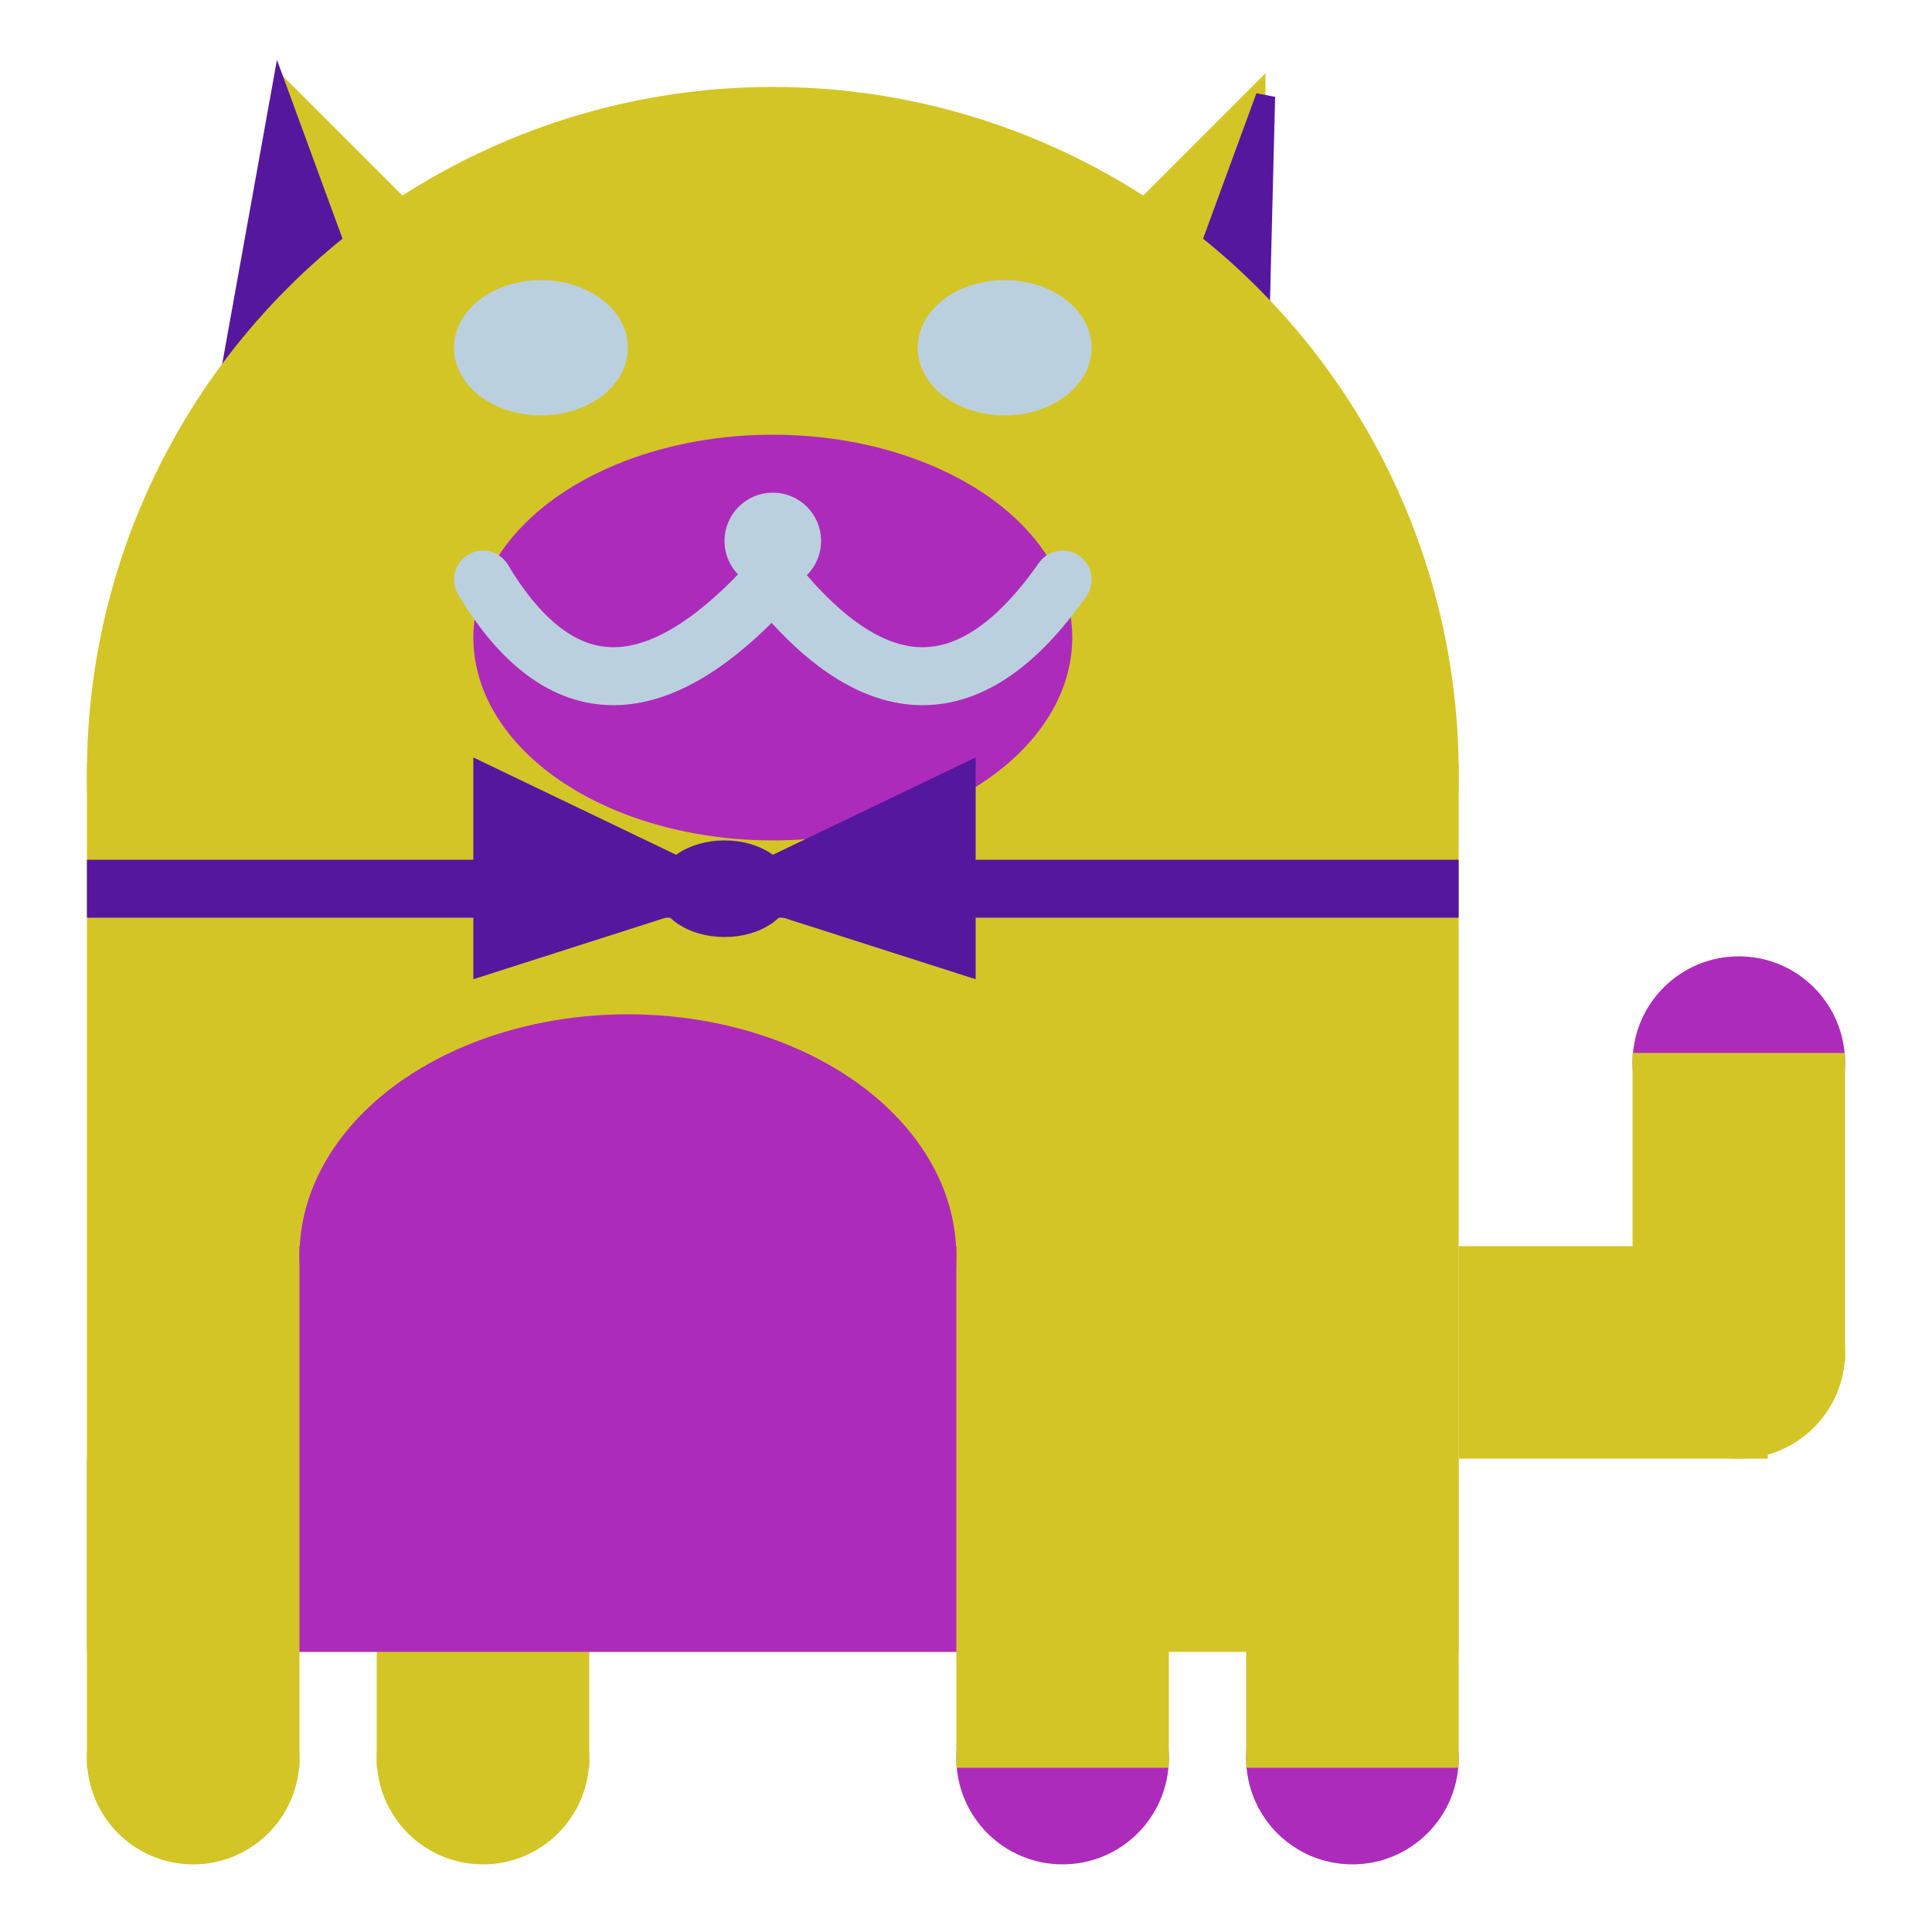 <svg viewBox="0 0 100 100" xmlns="http://www.w3.org/2000/svg">
<polygon points="15,5 25,15 15,25" stroke="rgb(212, 197, 38)" fill="rgb(212, 197, 38)"/>
<polygon points="14.5,5 20,20 10,30" stroke="rgb(86, 23, 159)" fill="rgb(86, 23, 159)"/>
<polygon points="65,5 55,15 65,25" stroke="rgb(212, 197, 38)" fill="rgb(212, 197, 38)"/>
<polygon points="65.5,5 65,25 60,20" stroke="rgb(86, 23, 159)" fill="rgb(86, 23, 159)"/>
<circle cx="40" cy="40" r="35" stroke="rgb(212, 197, 38)" fill="rgb(212, 197, 38)"/>
<rect x="5" y="40" width="70" height="45" stroke="rgb(212, 197, 38)" fill="rgb(212, 197, 38)"/>
<rect x="5" y="45" width="70" height="2" stroke="rgb(86, 23, 159)" fill="rgb(86, 23, 159)"/>
<circle cx="10" cy="91" r="5" stroke="rgb(212, 197, 38)" fill="rgb(212, 197, 38)"/>
<circle cx="25" cy="91" r="5" stroke="rgb(212, 197, 38)" fill="rgb(212, 197, 38)"/>
<circle cx="55" cy="91" r="5" stroke="rgb(173, 43, 187)" fill="rgb(173, 43, 187)"/>
<circle cx="70" cy="91" r="5" stroke="rgb(173, 43, 187)" fill="rgb(173, 43, 187)"/>
<rect x="5" y="76" width="10" height="15" stroke="rgb(212, 197, 38)" fill="rgb(212, 197, 38)"/>
<rect x="20" y="76" width="10" height="15" stroke="rgb(212, 197, 38)" fill="rgb(212, 197, 38)"/>
<rect x="50" y="76" width="10" height="15" stroke="rgb(212, 197, 38)" fill="rgb(212, 197, 38)"/>
<rect x="65" y="76" width="10" height="15" stroke="rgb(212, 197, 38)" fill="rgb(212, 197, 38)"/>
<circle cx="90" cy="55" r="5" stroke="rgb(173, 43, 187)" fill="rgb(173, 43, 187)"/>
<rect x="76" y="65" width="15" height="10" stroke="rgb(212, 197, 38)" fill="rgb(212, 197, 38)"/>
<circle cx="90" cy="70" r="5" stroke="rgb(212, 197, 38)" fill="rgb(212, 197, 38)"/>
<rect x="85" y="55" width="10" height="15" stroke="rgb(212, 197, 38)" fill="rgb(212, 197, 38)"/>
<rect x="16" y="65" width="33" height="20" stroke="rgb(173, 43, 187)" fill="rgb(173, 43, 187)"/>
<ellipse cx="32.5" cy="65" rx="16.5" ry="12" stroke="rgb(173, 43, 187)" fill="rgb(173, 43, 187)" />
<ellipse cx="28" cy="18" rx="4" ry="3" stroke="rgb(187, 208, 222)" fill="rgb(187, 208, 222)" />
<ellipse cx="52" cy="18" rx="4" ry="3" stroke="rgb(187, 208, 222)" fill="rgb(187, 208, 222)" />
<ellipse cx="40" cy="33" rx="15" ry="10" stroke="rgb(173, 43, 187)" fill="rgb(173, 43, 187)" />
<path d="M 40 30 q 8 10 15 0" stroke="rgb(187, 208, 222)" stroke-width="3" fill="none" />
<circle cx="40" cy="28" r="2" stroke="rgb(187, 208, 222)" fill="rgb(187, 208, 222)"/>
<path d="M 25 30 q 6 10 15 0" stroke="rgb(187, 208, 222)" stroke-width="3" fill="none" />
<circle cx="25" cy="30" r="1" stroke="rgb(187, 208, 222)" fill="rgb(187, 208, 222)"/>
<circle cx="55" cy="30" r="1" stroke="rgb(187, 208, 222)" fill="rgb(187, 208, 222)"/>
<polygon points="37.5,46 25,40 25,50" stroke="rgb(86, 23, 159)" fill="rgb(86, 23, 159)"/>
<polygon points="37.5,46 50,40 50,50" stroke="rgb(86, 23, 159)" fill="rgb(86, 23, 159)"/>
<ellipse cx="37.5" cy="46" rx="3" ry="2" stroke="rgb(86, 23, 159)" fill="rgb(86, 23, 159)" />
</svg>